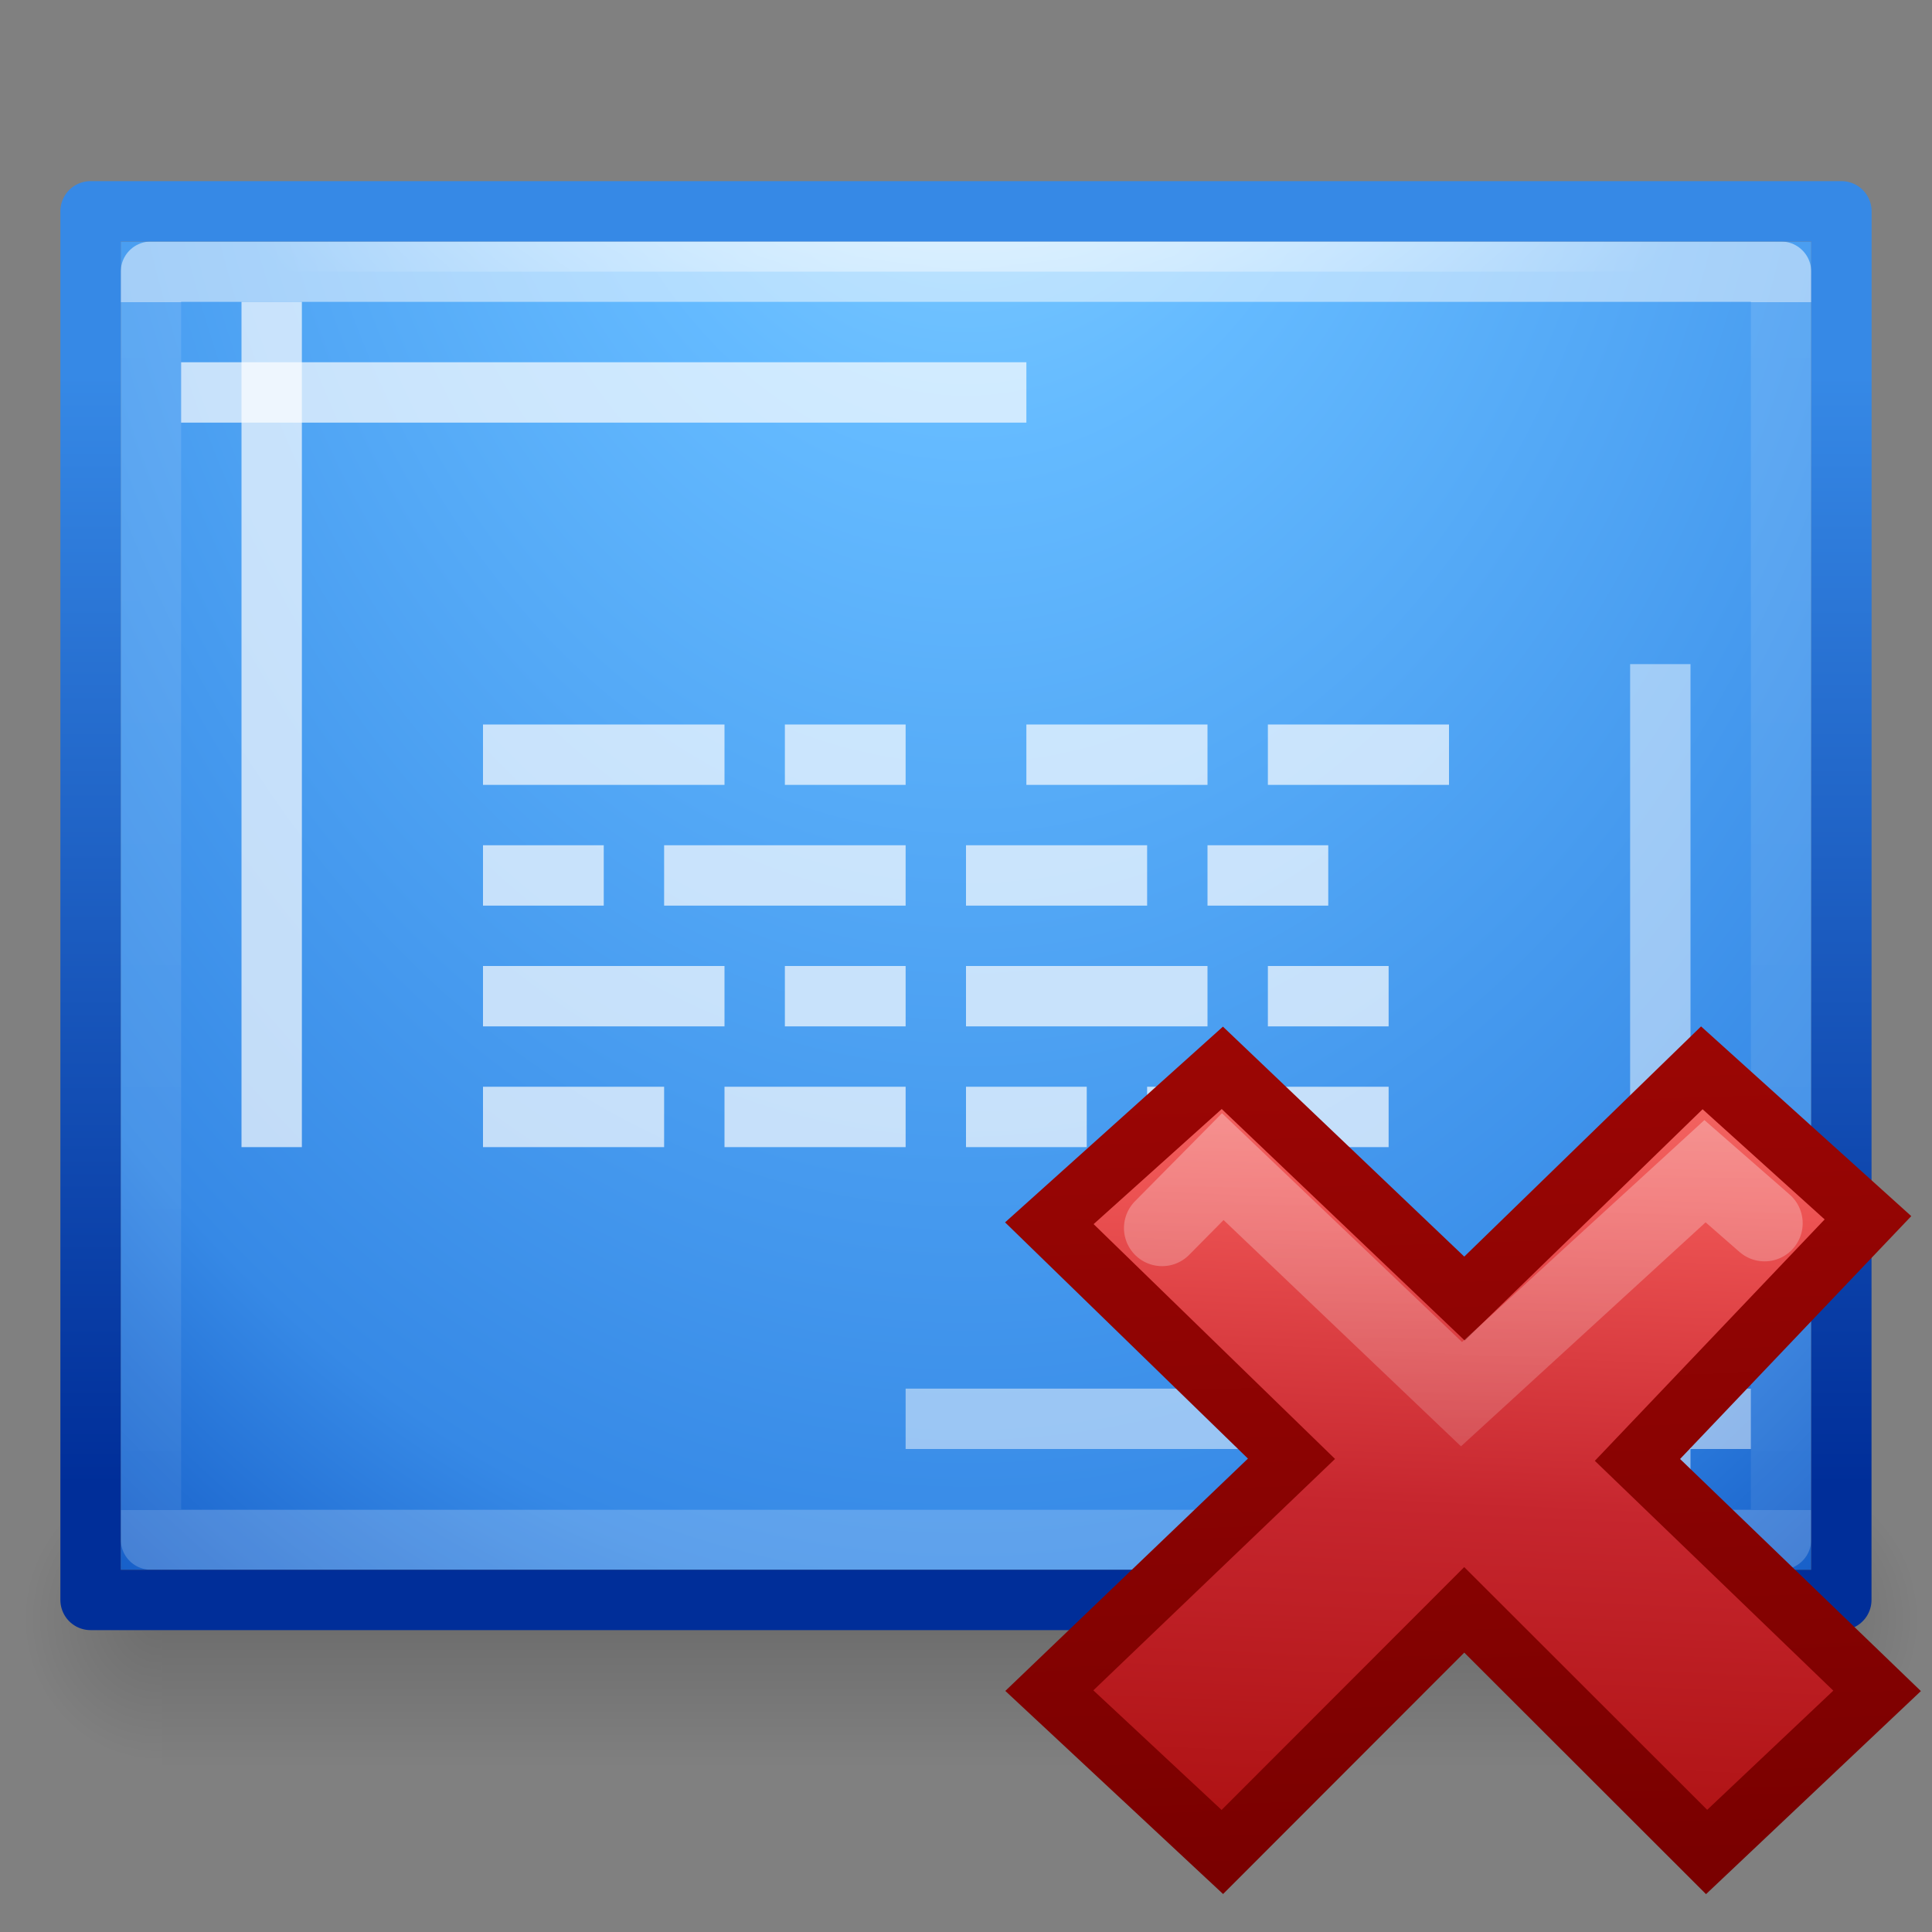 <svg height="32" width="32" xmlns="http://www.w3.org/2000/svg" xmlns:xlink="http://www.w3.org/1999/xlink"><rect width="100%" height="100%" fill="#808080" stroke="none"/><linearGradient id="a" gradientTransform="matrix(1 0 0 .8 0 3)" gradientUnits="userSpaceOnUse" x1="16" x2="16" y1="27" y2="4"><stop offset="0" stop-color="#002e99"/><stop offset="1" stop-color="#3689e6"/></linearGradient><linearGradient id="b" gradientTransform="matrix(.097 0 0 .094 12.422 6.433)" gradientUnits="userSpaceOnUse" x1="5.516" x2="2.93" y1="-26.406" y2="28.474"><stop offset="0" stop-color="#ff8c82"/><stop offset=".312" stop-color="#ed5353"/><stop offset=".571" stop-color="#c6262e"/><stop offset="1" stop-color="#a10705"/></linearGradient><linearGradient id="c" gradientTransform="matrix(.168 0 0 .169 6.709 4.661)" gradientUnits="userSpaceOnUse" x1="1.004" x2=".228" y1="20.709" y2="-4.382"><stop offset="0" stop-color="#7a0000"/><stop offset="1" stop-color="#a10705"/></linearGradient><linearGradient id="d" gradientTransform="matrix(.101 -.101 .101 .101 1.44 6.295)" gradientUnits="userSpaceOnUse" x1="36.011" x2="16.331" xlink:href="#f" y1="13.023" y2="32.702"/><linearGradient id="e"><stop offset="0" stop-color="#fff"/><stop offset="1" stop-color="#fff" stop-opacity="0"/></linearGradient><linearGradient id="f" xlink:href="#e"/><linearGradient id="g" gradientTransform="matrix(.101 -.101 .101 .101 1.338 6.346)" gradientUnits="userSpaceOnUse" x1="28.449" x2="16.331" xlink:href="#f" y1="20.584" y2="32.702"/><radialGradient id="h" cx="-1" cy="14.999" gradientTransform="matrix(0 1 -1.273 0 35.09 -1)" gradientUnits="userSpaceOnUse" r="11" xlink:href="#e"/><radialGradient id="i" cx="6.69" cy="15.119" gradientTransform="matrix(0 3.13 -2.261 0 50.182 -22.943)" gradientUnits="userSpaceOnUse" r="11.5"><stop offset="0" stop-color="#8cd5ff"/><stop offset=".262" stop-color="#64baff"/><stop offset=".788" stop-color="#3689e6"/><stop offset="1" stop-color="#0d52bf"/></radialGradient><linearGradient id="j"><stop offset="0"/><stop offset="1" stop-opacity="0"/></linearGradient><linearGradient id="k" gradientTransform="matrix(0 .568 -.73 0 33.514 1.378)" gradientUnits="userSpaceOnUse" x1="6.382" x2="41.62" y1="24.001" y2="24.001"><stop offset="0" stop-color="#fff"/><stop offset="0" stop-color="#fff" stop-opacity=".235"/><stop offset="1" stop-color="#fff" stop-opacity=".157"/><stop offset="1" stop-color="#fff" stop-opacity=".392"/></linearGradient><radialGradient id="l" cx="605.714" cy="486.648" gradientTransform="matrix(.019 0 0 .02 18.043 18.08)" gradientUnits="userSpaceOnUse" r="117.143" xlink:href="#j"/><radialGradient id="m" cx="605.714" cy="486.648" gradientTransform="matrix(-.019 0 0 .02 14.134 18.08)" gradientUnits="userSpaceOnUse" r="117.143" xlink:href="#j"/><linearGradient id="n" gradientTransform="matrix(.056 0 0 .02 -3.988 18.08)" gradientUnits="userSpaceOnUse" x1="302.857" x2="302.857" y1="366.648" y2="609.505"><stop offset="0" stop-opacity="0"/><stop offset=".5"/><stop offset="1" stop-opacity="0"/></linearGradient><g transform="translate(0 -1)"><path d="m2.678 25.5h26.822v4.915h-26.822z" fill="url(#n)" opacity=".15"/><path d="m2.678 25.5v4.915c-.98.01-2.367-1.1-2.367-2.458s1.093-2.457 2.369-2.457z" fill="url(#m)" opacity=".15"/><path d="m29.5 25.5v4.915c.98.01 2.367-1.1 2.367-2.458s-1.093-2.457-2.367-2.457z" fill="url(#l)" opacity=".15"/></g><path d="m30 4-.002 22h-27.998v-22z" fill="url(#i)" stroke="url(#h)"/><path d="m2.5 25.5v-21h27v21z" fill="none" opacity=".5" stroke="url(#k)" stroke-linecap="round" stroke-linejoin="round"/><path d="m30.5 3.5-.002 23h-28.998v-23z" fill="none" stroke="url(#a)" stroke-linejoin="round"/><g fill="#fff" fill-opacity=".691"><path d="m4 5h1v14h-1z"/><path d="m17 6v1h-14v-1z"/><path d="m28 25h-1v-14h1z" opacity=".7"/><path d="m15 24v-1h14v1z" opacity=".7"/><path d="m8 12h4v1h-4zm5 0h2v1h-2zm4 0h3v1h-3zm4 0h3v1h-3zm-13 2h2v1h-2zm3 0h4v1h-4zm5 0h3v1h-3zm4 0h2v1h-2zm-12 2h4v1h-4zm5 0h2v1h-2zm3 0h4v1h-4zm5 0h2v1h-2zm-13 2h3v1h-3zm4 0h3v1h-3zm4 0h2v1h-2zm3 0h4v1h-4z"/></g><g transform="scale(3.78)"><path d="m8.225 7.409-1.05-1.012 1.01-1.061-.728-.657-1.04 1.011-1.061-1.011-.758.681 1.061 1.032-1.061 1.016.758.707 1.06-1.061 1.062 1.061z" fill="url(#b)" stroke="url(#c)" stroke-width=".265"/><g fill="none" stroke-linecap="round" stroke-width=".334"><path d="m7.732 5.36-.261-.228-1.067.977-1.046-.997-.266.269" opacity=".4" stroke="url(#d)"/><path d="m7.756 7.442-.806-.819m-1.07-.055-.833.814" opacity=".4" stroke="url(#g)"/></g></g></svg>